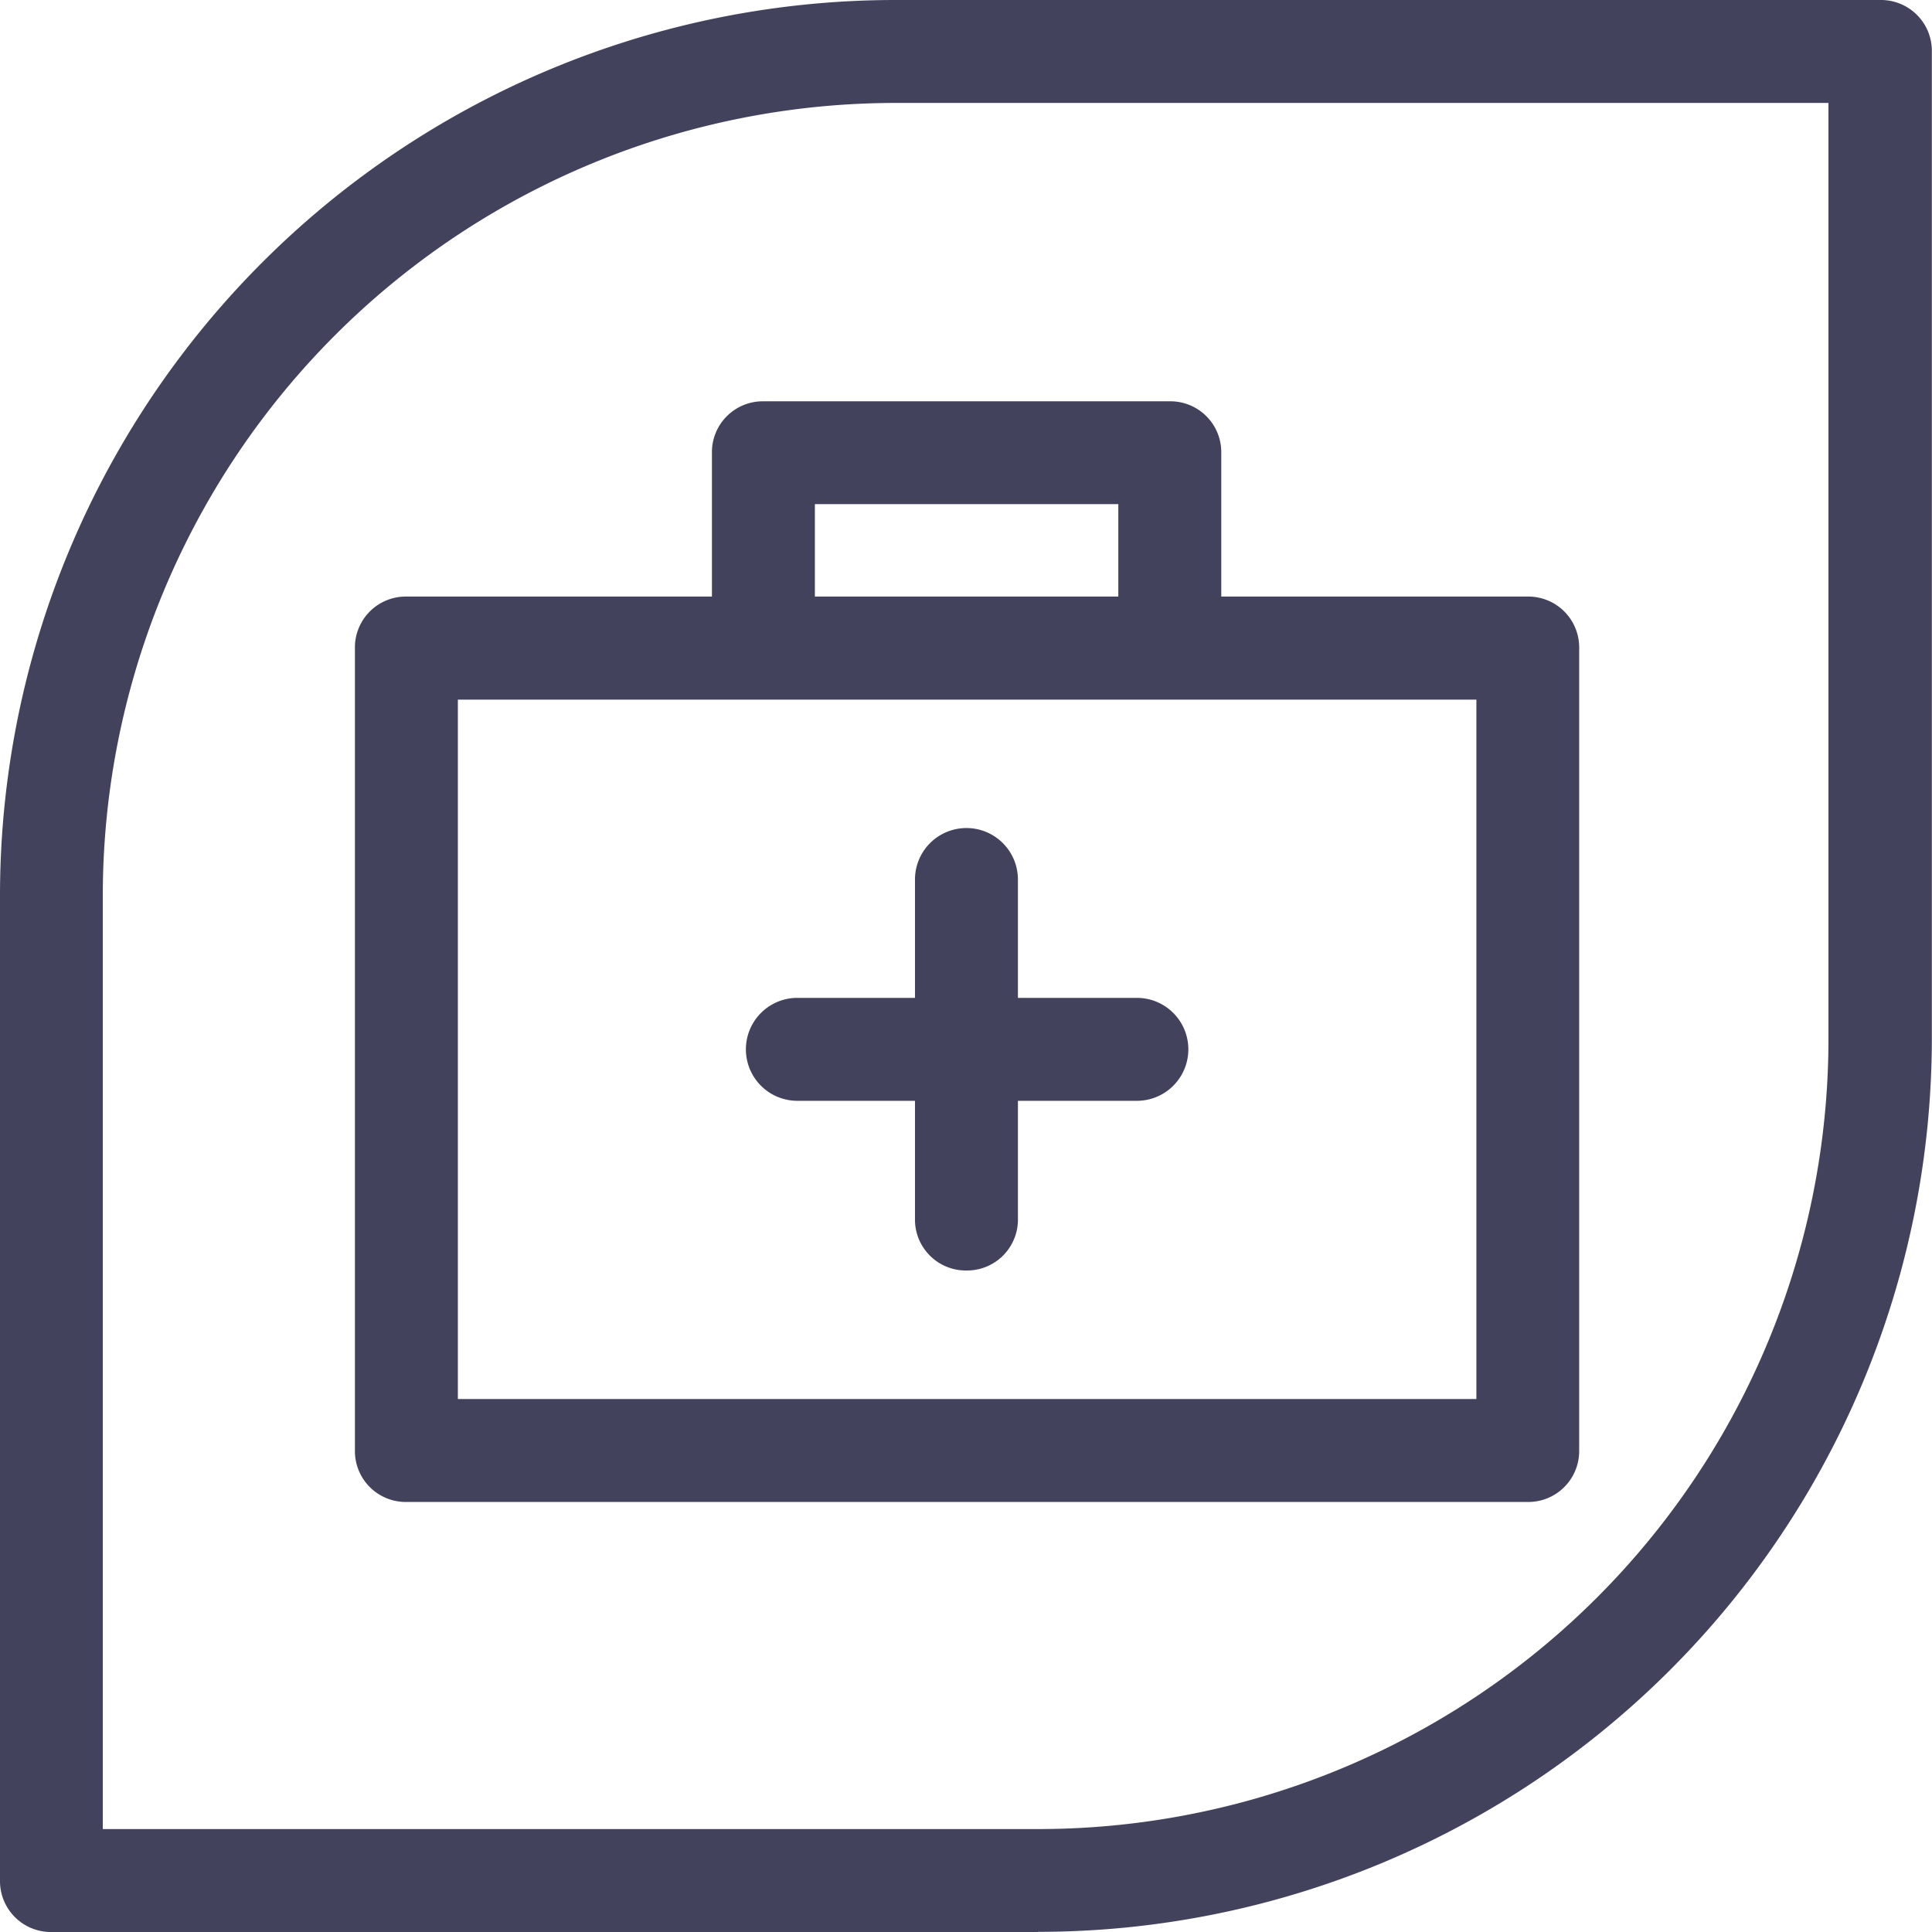 <svg xmlns="http://www.w3.org/2000/svg" viewBox="0 0 12.912 12.912">
  <defs>
    <style>
      .cls-1 {
        fill: #43425d;
      }
    </style>
  </defs>
  <g id="健康评估" transform="translate(0 0)">
    <path id="路径_420" data-name="路径 420" class="cls-1" d="M53.017,44.144H46.424a.34.34,0,0,1-.344-.344V37.213a5.986,5.986,0,0,1,5.981-5.981h6.586a.34.34,0,0,1,.344.344v6.586a5.974,5.974,0,0,1-5.975,5.981Zm-6.25-.688h6.25A5.282,5.282,0,0,0,58.3,38.162V31.92H52.061a5.3,5.3,0,0,0-5.294,5.294Z" transform="translate(-46.08 -31.232)"/>
    <path id="路径_421" data-name="路径 421" class="cls-1" d="M403.444,232.734a.34.34,0,0,1-.344-.344V231.6h-2.028v.791a.344.344,0,0,1-.688,0v-1.134a.34.34,0,0,1,.344-.344h2.716a.34.34,0,0,1,.344.344v1.134A.34.34,0,0,1,403.444,232.734Z" transform="translate(-395.626 -228.231)"/>
    <path id="路径_422" data-name="路径 422" class="cls-1" d="M230.558,334.242h-7.494a.34.34,0,0,1-.344-.344v-5.363a.34.34,0,0,1,.344-.344h7.494a.34.34,0,0,1,.344.344V333.9A.34.34,0,0,1,230.558,334.242Zm-7.15-.688h6.807V328.88h-6.807Z" transform="translate(-220.348 -324.204)"/>
    <path id="路径_423" data-name="路径 423" class="cls-1" d="M419.893,528.56h-2.269a.344.344,0,1,1,0-.688h2.269a.344.344,0,1,1,0,.688Z" transform="translate(-412.295 -521.203)"/>
    <path id="路径_424" data-name="路径 424" class="cls-1" d="M502.1,446.348a.34.34,0,0,1-.344-.344v-2.269a.344.344,0,0,1,.688,0V446A.34.34,0,0,1,502.1,446.348Z" transform="translate(-495.641 -437.857)"/>
  </g>
</svg>
